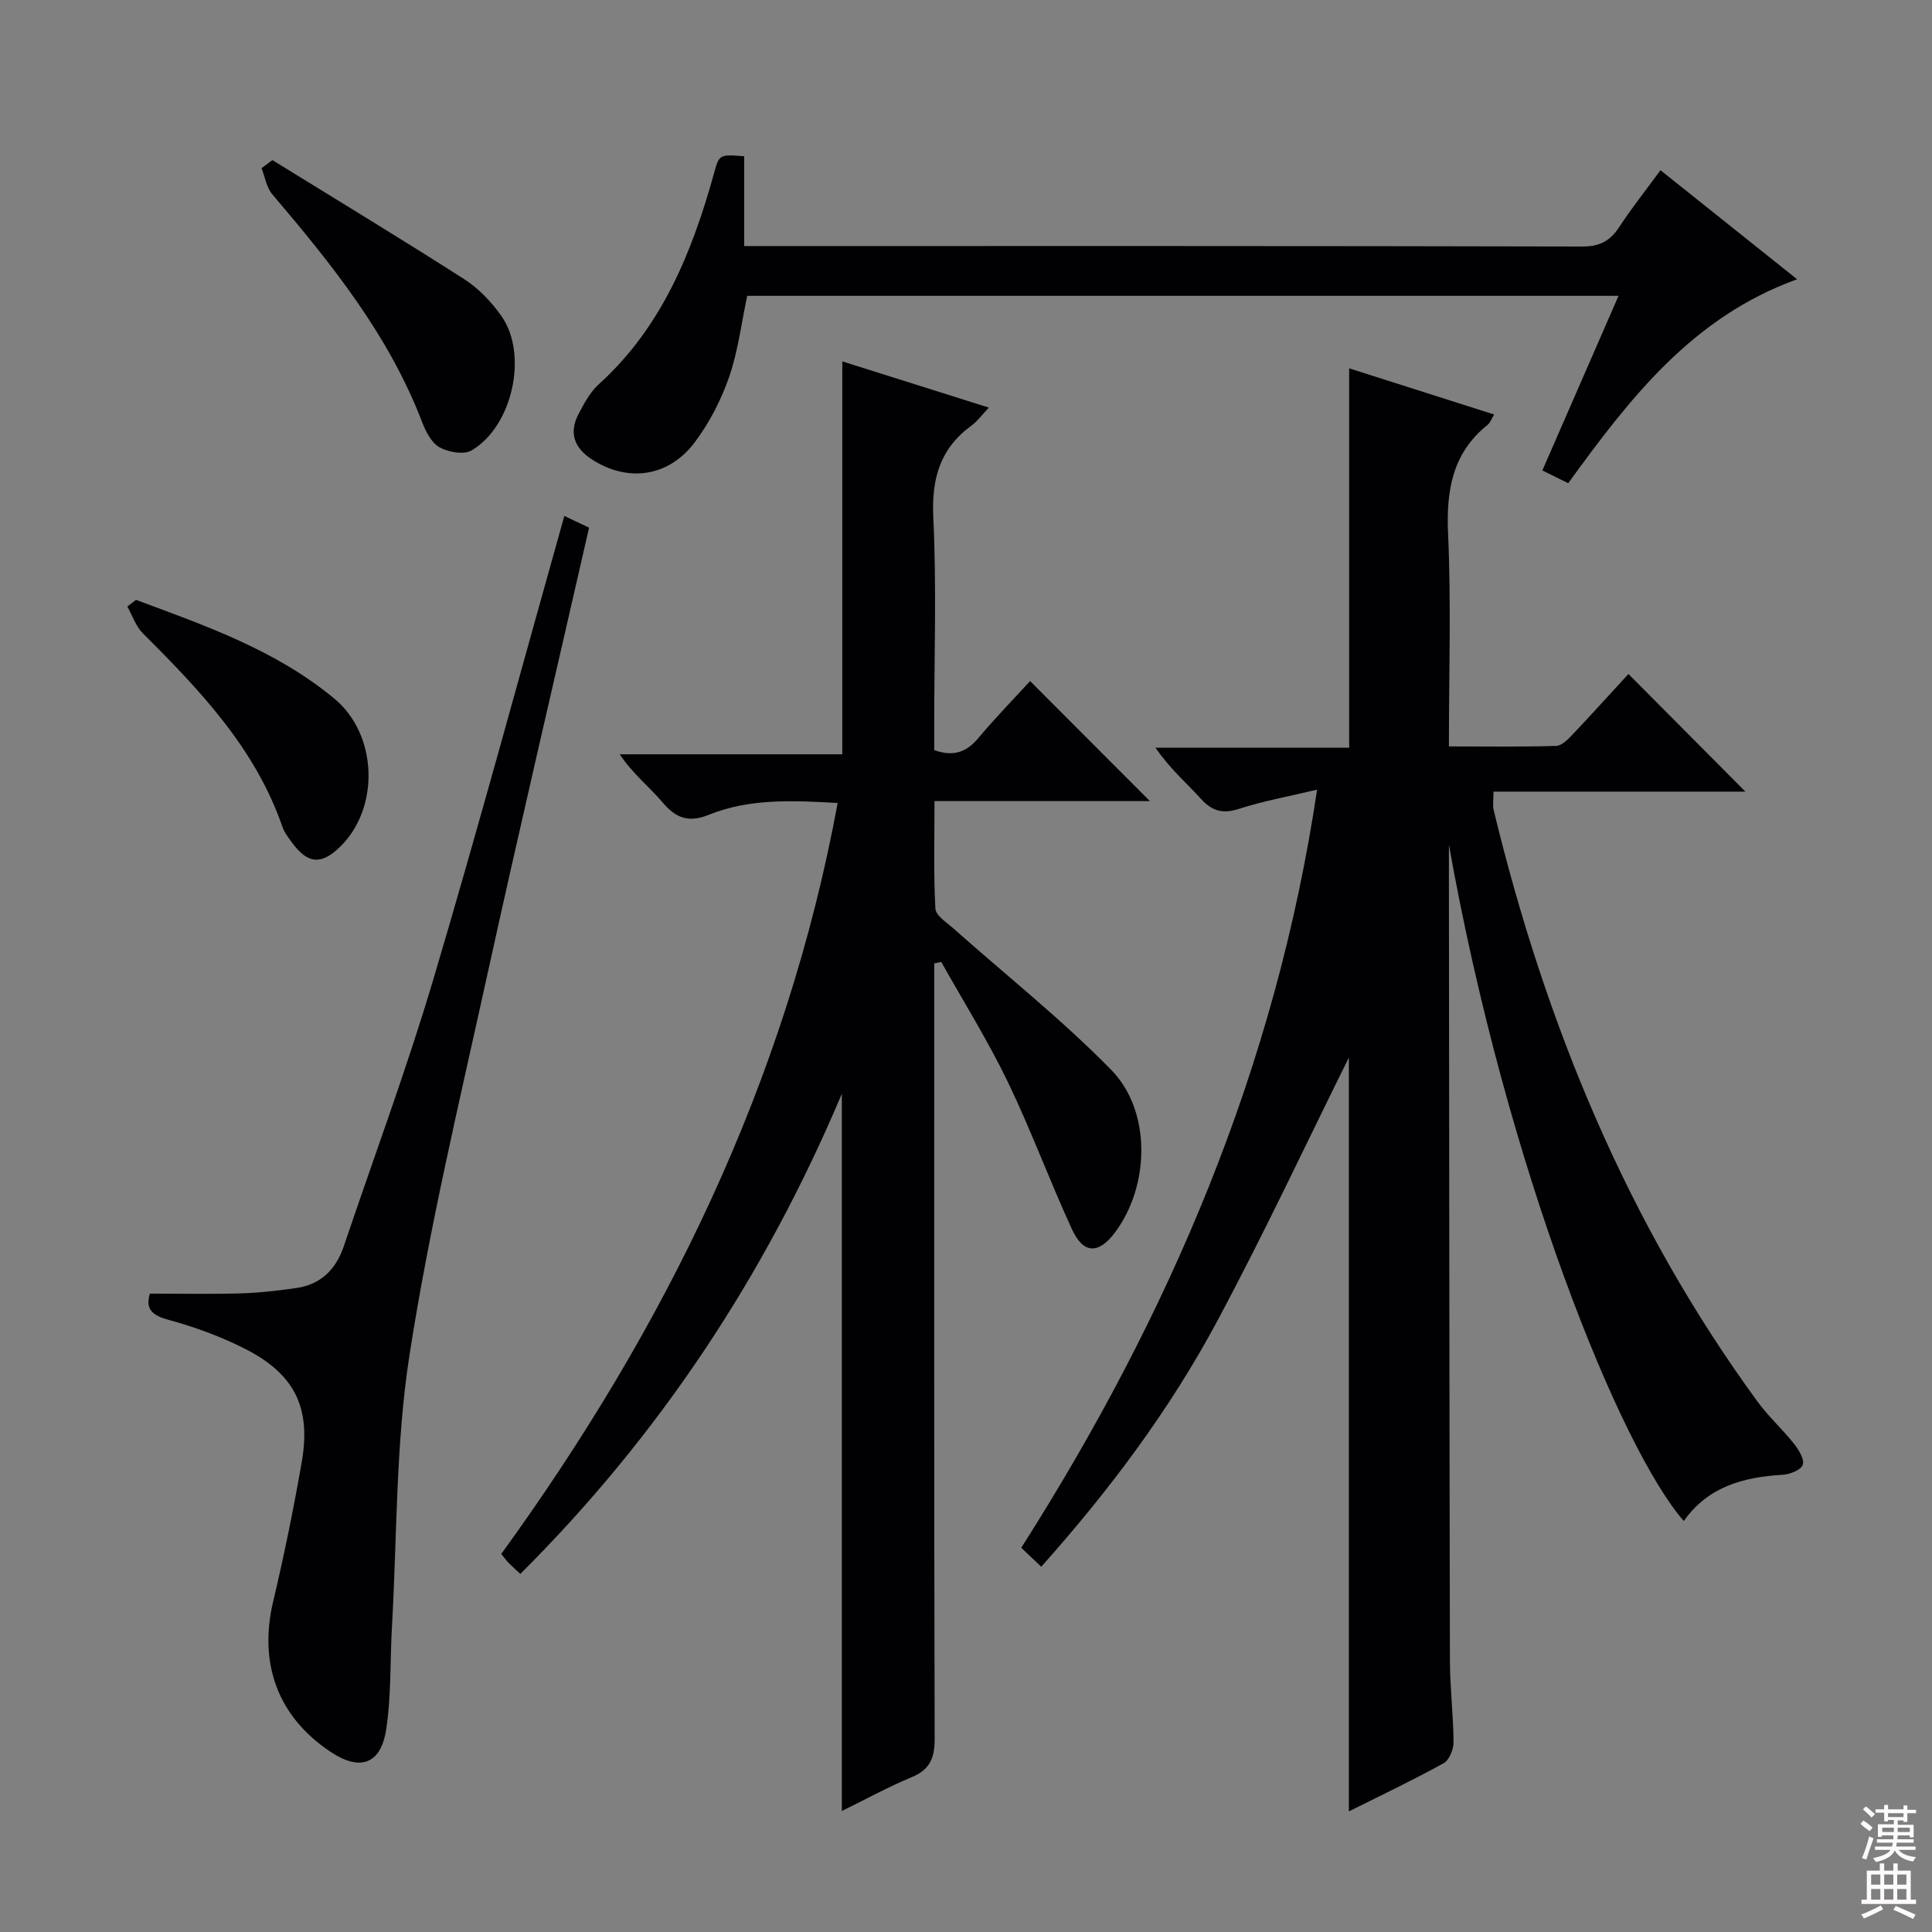 <svg enable-background="new 0 0 400 400" viewBox="0 0 400 400" xmlns="http://www.w3.org/2000/svg"><rect x="0" y="0" width="400" height="400" fill="#808080" stroke="none"/><g fill="#010103"><path d="m272.69 163.49c-6.07 1.45-11.22 2.36-16.16 3.97-3.36 1.09-5.55.5-7.88-2.06-3.02-3.32-6.45-6.26-9.41-10.59h40.09c0-26.63 0-52.36 0-78.55 9.9 3.15 19.79 6.3 30.02 9.56-.65 1.06-.86 1.73-1.32 2.1-7.34 5.88-8.62 13.6-8.22 22.6.65 14.45.17 28.95.17 44.02 7.63 0 14.92.11 22.2-.11 1.2-.04 2.52-1.42 3.49-2.45 4-4.22 7.89-8.54 11.48-12.44 8.2 8.25 16.25 16.34 24.22 24.36-16.75 0-34.25 0-52.15 0 0 1.67-.22 2.81.03 3.83 10.7 44.2 27.68 85.6 54.67 122.52 2.25 3.07 5.14 5.67 7.51 8.67.98 1.24 2.21 3.25 1.81 4.36-.39 1.08-2.69 1.98-4.2 2.06-8.13.48-15.44 2.48-20.43 9.57-13.09-14.94-36.68-72.95-48.63-140.02v5.91c.06 54.33.09 108.65.21 162.98.01 5.64.71 11.28.75 16.93.01 1.49-.89 3.71-2.06 4.35-6.36 3.51-12.92 6.63-19.61 9.97 0-52.86 0-105.29 0-156.08-8.56 17.24-17.38 36.1-27.18 54.43-9.83 18.39-22.29 35.06-36.51 50.99-1.45-1.37-2.7-2.56-4.14-3.92 30.59-48.07 52.63-99.18 61.25-156.96z"/><path d="m174.29 374.95c0-49.49 0-98.44 0-148.49-15.98 37.86-37.91 70.86-66.56 99.4-1.02-.95-1.77-1.61-2.46-2.32-.45-.46-.83-1-1.49-1.81 33.95-46.82 58.97-97.66 69.65-155.48-9.34-.52-18.24-.98-26.75 2.47-3.96 1.6-6.66.76-9.42-2.5-2.77-3.28-6.24-5.98-8.95-10.05h46.08c0-27.36 0-54.07 0-81.35 9.86 3.11 19.74 6.23 30.34 9.57-1.4 1.47-2.34 2.8-3.58 3.71-6.52 4.76-8.3 10.97-7.92 19 .69 14.3.19 28.65.19 42.98v5.22c4.14 1.49 6.78.32 9.21-2.58 3.51-4.19 7.35-8.11 10.64-11.71 8.43 8.44 16.69 16.72 24.81 24.85-14.16 0-29.06 0-44.6 0 0 7.69-.21 14.98.18 22.24.08 1.46 2.37 2.91 3.8 4.18 10.91 9.71 22.42 18.82 32.61 29.23 8.4 8.58 7.96 24.1.76 33.68-3.39 4.51-6.53 4.47-8.91-.72-4.64-10.09-8.48-20.56-13.3-30.55-4.1-8.48-9.12-16.52-13.74-24.76-.49.1-.97.2-1.46.3v5.57c0 51.65-.04 103.31.09 154.96.01 3.98-.97 6.4-4.79 7.97-4.87 2.02-9.51 4.58-14.43 6.99z"/><path d="m31.03 267.83c6.59 0 12.71.13 18.82-.05 3.81-.11 7.62-.56 11.4-1.09 5.12-.72 8.3-3.83 9.93-8.67 6.21-18.4 13-36.63 18.53-55.23 9.4-31.64 18-63.52 27.13-95.97 1.71.81 3.39 1.61 5.12 2.43-7.14 31.31-14.42 62.3-21.25 93.39-5.7 25.92-11.88 51.79-15.94 77.97-2.86 18.47-2.55 37.44-3.62 56.18-.41 7.13-.12 14.35-1.21 21.36-1.12 7.18-5.46 8.57-11.47 4.57-10.97-7.29-14.98-18.31-11.89-31.26 2.26-9.51 4.21-19.11 5.89-28.74 1.96-11.26-1.44-18.19-11.64-23.41-4.99-2.55-10.38-4.53-15.79-6.01-3.53-.93-4.98-2.23-4.01-5.47z"/><path d="m154.08 32.35v18.59h5.51c55.99 0 111.97-.04 167.96.1 3.64.01 5.79-1.13 7.69-4.03 2.54-3.89 5.44-7.54 8.55-11.77 9.36 7.47 18.53 14.79 28.28 22.58-21.66 7.82-34.56 24.55-47.39 42.22-1.61-.79-3.29-1.63-5.35-2.64 5.29-12.13 10.44-23.94 15.77-36.15-60.48 0-120.39 0-180.4 0-1.2 5.64-1.89 11.44-3.75 16.82-1.66 4.78-4.1 9.5-7.14 13.54-5.44 7.22-13.92 8.28-21.29 3.49-3.63-2.36-4.78-5.49-2.74-9.38 1.15-2.19 2.39-4.53 4.18-6.15 13.02-11.79 19.27-27.2 23.84-43.57 1.1-4.05 1.1-4.05 6.28-3.65z"/><path d="m56.4 33.15c13.24 8.18 26.56 16.23 39.67 24.62 3 1.92 5.68 4.72 7.74 7.66 5.59 7.94 2.32 22.86-6.19 27.83-1.6.94-4.79.36-6.62-.65-1.67-.93-2.85-3.25-3.6-5.21-6.9-18.02-18.74-32.73-31.03-47.18-1.2-1.41-1.5-3.58-2.22-5.4.75-.56 1.5-1.11 2.25-1.67z"/><path d="m28.16 124.2c14.41 5.35 28.99 10.42 41.08 20.46 8.99 7.46 9.42 22.64 1.16 30.67-3.86 3.76-6.65 3.56-9.85-.76-.79-1.06-1.66-2.17-2.08-3.39-5.61-16.27-17.09-28.27-28.9-40.07-1.46-1.46-2.16-3.67-3.21-5.54.6-.46 1.2-.92 1.8-1.37z"/></g><path d="m385.2 377.6.6-.7c.6.4 1.3.9 1.9 1.5l-.6.7c-.8-.5-1.4-1-1.9-1.5zm.3 7.1c.6-1.4 1.1-2.9 1.5-4.5.3.1.6.3.9.4-.5 1.4-1 2.9-1.5 4.4zm.2-10.1.6-.6c.7.5 1.3 1.1 1.9 1.6l-.7.7c-.6-.6-1.2-1.2-1.8-1.7zm8.4-.8h.8v.9h1.8v.7h-1.8v1.8h-.8v-.3h-1.2v.9h3.3v2.6h-.8v-.4h-2.5c0 .3 0 .6-.1.8h3.4v.7h-3.5c0 .3-.1.6-.1.8h4v.7h-3.5c.7.9 1.9 1.3 3.6 1.5-.2.2-.4.5-.6.9-1.9-.3-3.2-1.1-3.8-2.3-.5 1.1-1.8 2-3.9 2.4-.2-.3-.4-.5-.6-.8 1.9-.4 3.1-.9 3.6-1.7h-3.2v-.7h3.5c.1-.2.1-.5.2-.8h-3.3v-.7h3.4c0-.2 0-.5 0-.8h-2.4v.3h-.8v-2.6h3.3v-.9h-1.2v.3h-.8v-1.8h-1.8v-.7h1.8v-.9h.8v.9h3.2zm-4.4 5.5h2.4c0-.3 0-.6 0-.9h-2.4zm1.2-3.1h3.2v-.8h-3.2zm4.4 2.2h-2.4v.9h2.5v-.9z" fill="#fcfafa"/><path d="m389.2 385.8h.9v1.5h1.9v-1.5h.9v1.5h2.7v6h1.1v.9h-11.3v-.9h1.1v-6h2.7zm.2 8.7.5.8c-1.2.6-2.5 1.3-4 1.9-.2-.3-.3-.6-.6-.8 1.6-.6 3-1.3 4.1-1.9zm-2-4.3h1.9v-2.1h-1.9zm0 3.1h1.9v-2.2h-1.9zm2.7-3.1h1.9v-2.1h-1.9zm0 3.1h1.9v-2.2h-1.9zm2.4 1.3c1.4.6 2.7 1.2 4.1 1.8l-.5.9c-1.5-.7-2.8-1.4-4.1-1.9zm2.2-6.5h-1.9v2.1h1.9zm-1.9 5.2h1.9v-2.2h-1.9z" fill="#fcfafa"/></svg>